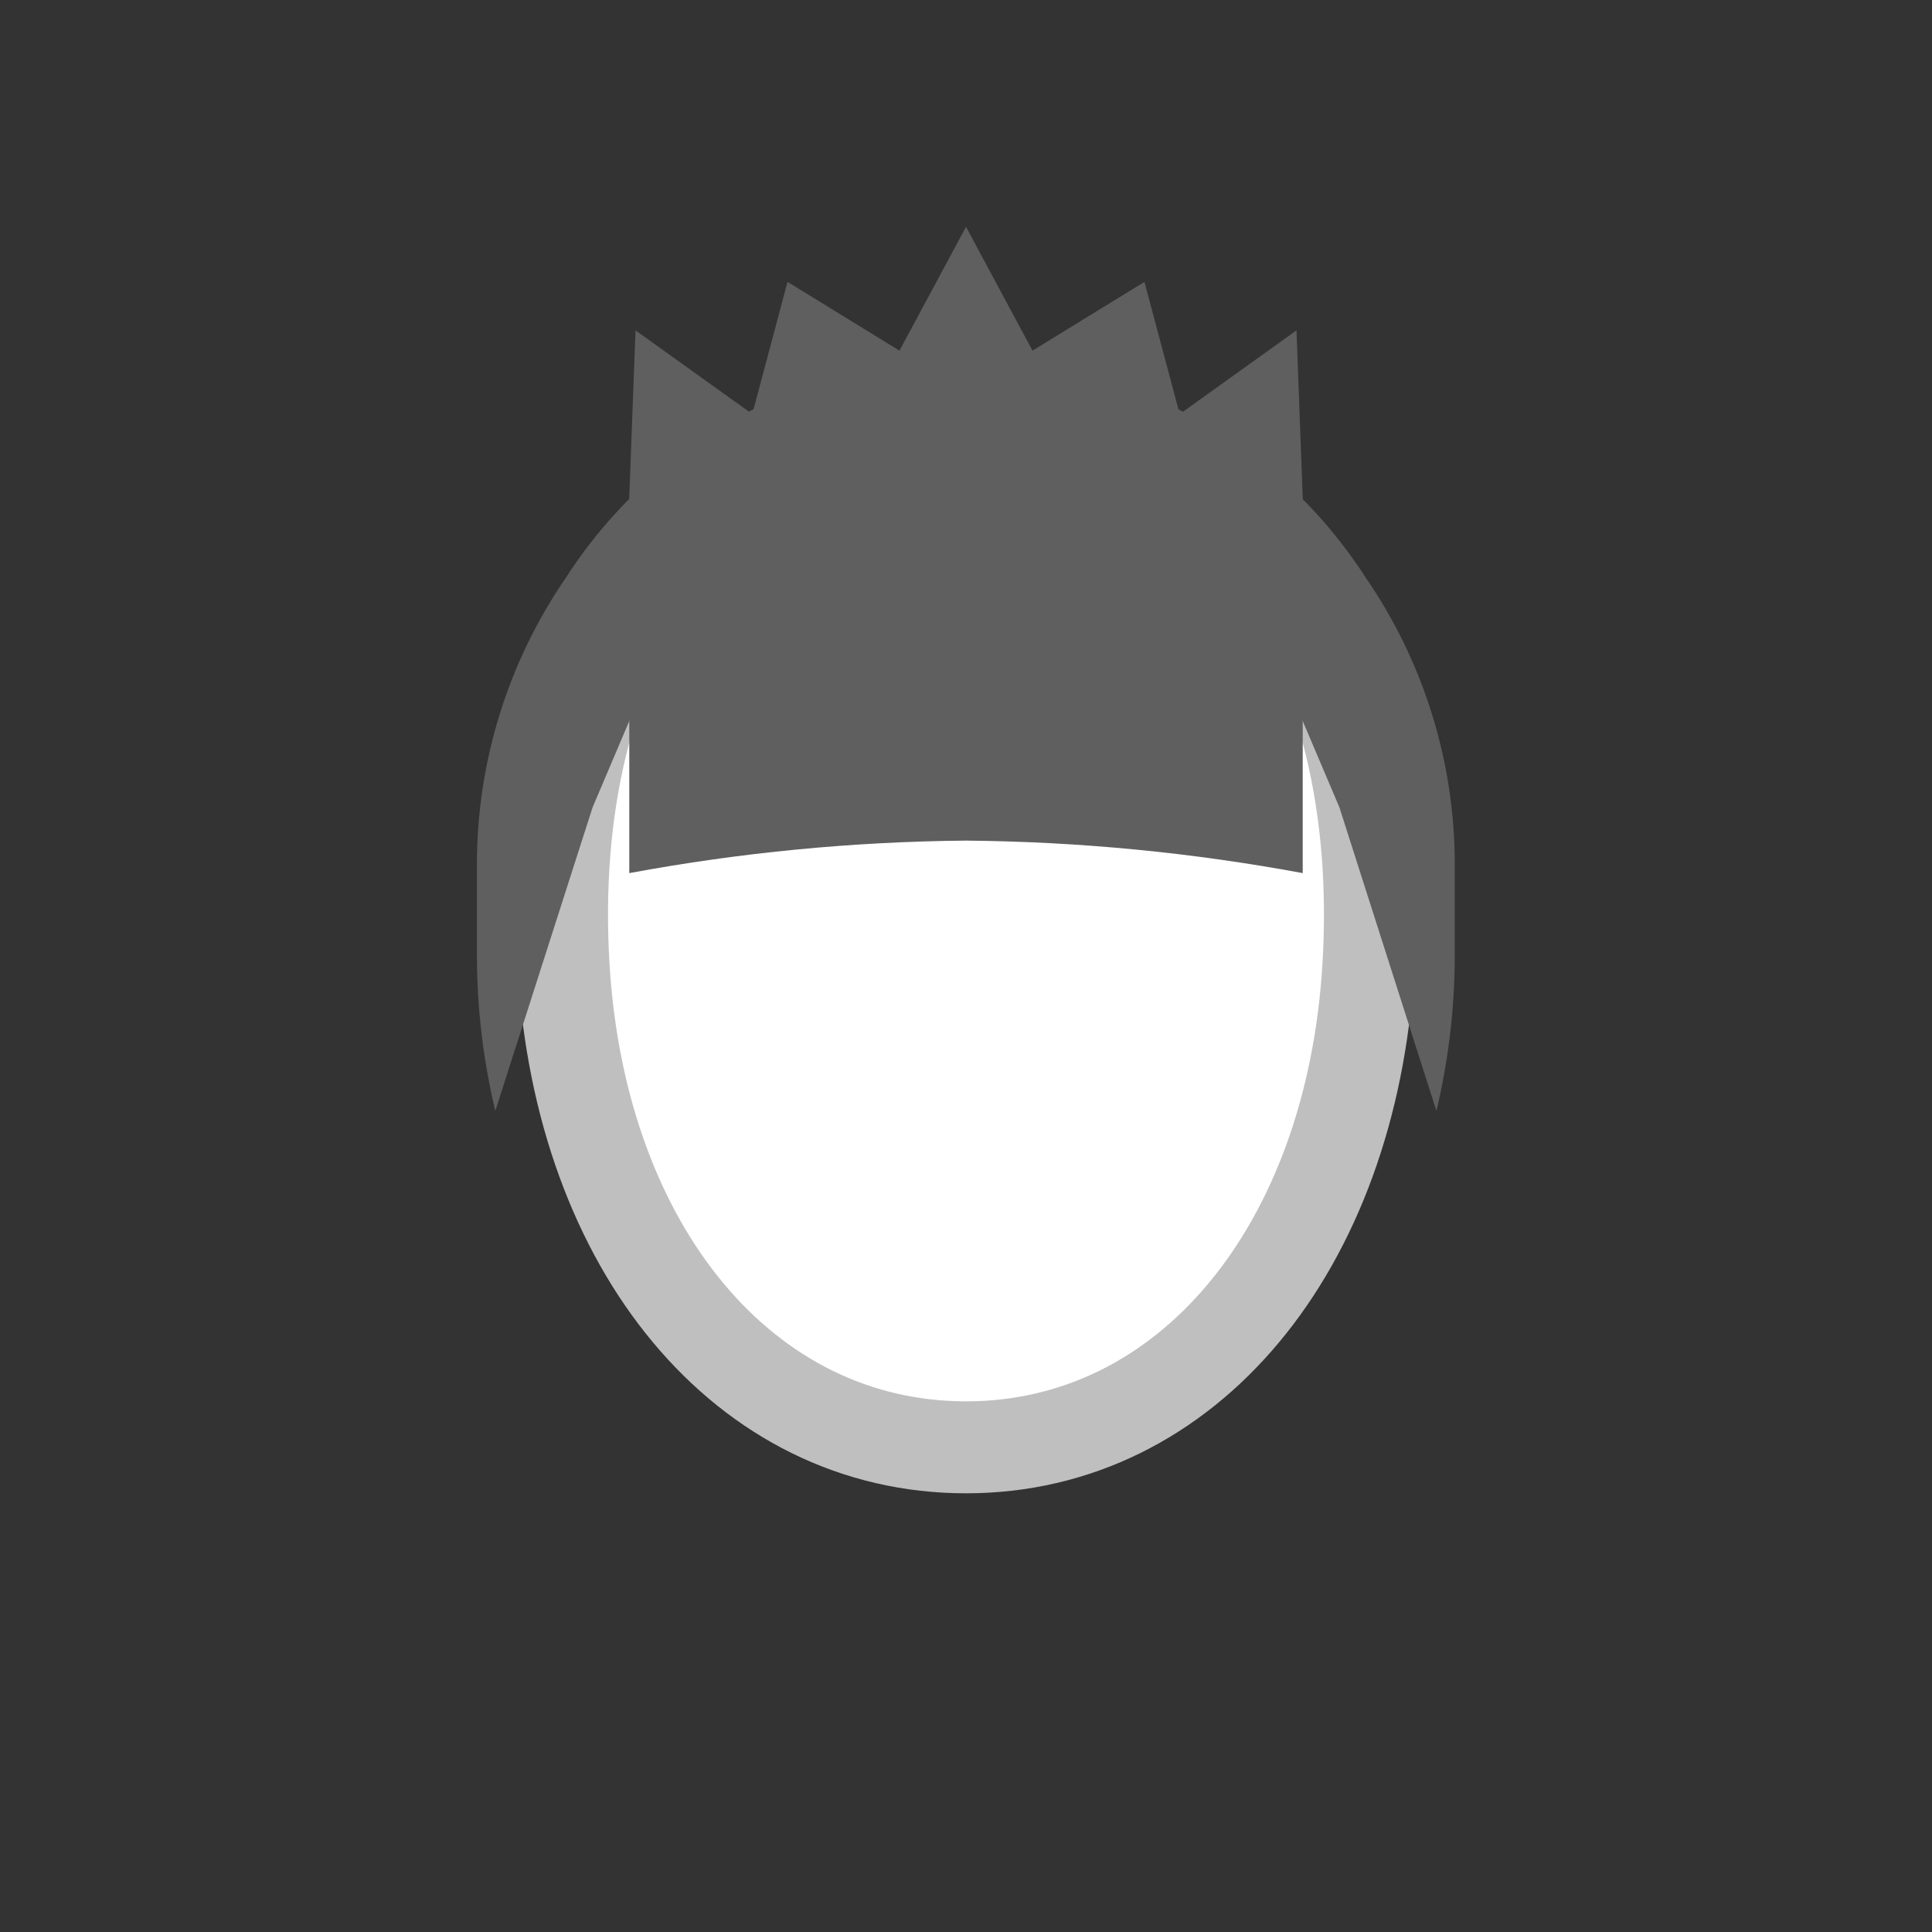 <svg width="52" height="52" viewBox="0 0 52 52" fill="none" xmlns="http://www.w3.org/2000/svg">
<rect x="0" y="0" width="52" height="52" fill="#333333" stroke="none"/>
<g id="hair-91">
<g id="91">
<path id="Vector" d="M26 11.033C18.961 11.033 14.64 17.357 15.171 26.038C15.635 33.617 20.044 38.955 26 38.955C31.956 38.955 36.364 33.617 36.828 26.038C37.36 17.357 33.038 11.033 26 11.033Z" fill="white" stroke="#BFBFBF" stroke-width="2.475"/>
<path id="Vector_2" d="M18.262 16.287L15.95 21.729L13.331 29.9C13.002 28.521 12.836 27.108 12.836 25.69V23.29C12.831 20.524 13.668 17.821 15.236 15.542C16.394 13.74 17.986 12.258 19.866 11.231C21.746 10.205 23.854 9.667 25.995 9.667C28.137 9.667 30.245 10.205 32.125 11.231C34.005 12.258 35.597 13.74 36.755 15.542C38.324 17.821 39.161 20.523 39.155 23.29V25.69C39.156 27.108 38.99 28.521 38.661 29.9L36.05 21.729L33.737 16.287" fill="#5F5F5F"/>
<path id="Vector_3" d="M34.895 8.892L31.752 11.145L30.803 7.587L27.79 9.438L26 6.105L24.209 9.438L21.196 7.587L20.248 11.145L17.105 8.892L16.919 13.85L20.069 15.474L26 15.177L31.93 15.474L35.08 13.85L34.895 8.892Z" fill="#5F5F5F"/>
<path id="Vector_4" d="M26 10.688L35.063 14.125V23.5C32.073 22.945 29.041 22.652 26 22.625C22.959 22.652 19.927 22.945 16.937 23.5V14.125L26 10.688Z" fill="#5F5F5F"/>
</g>
</g>
</svg>
